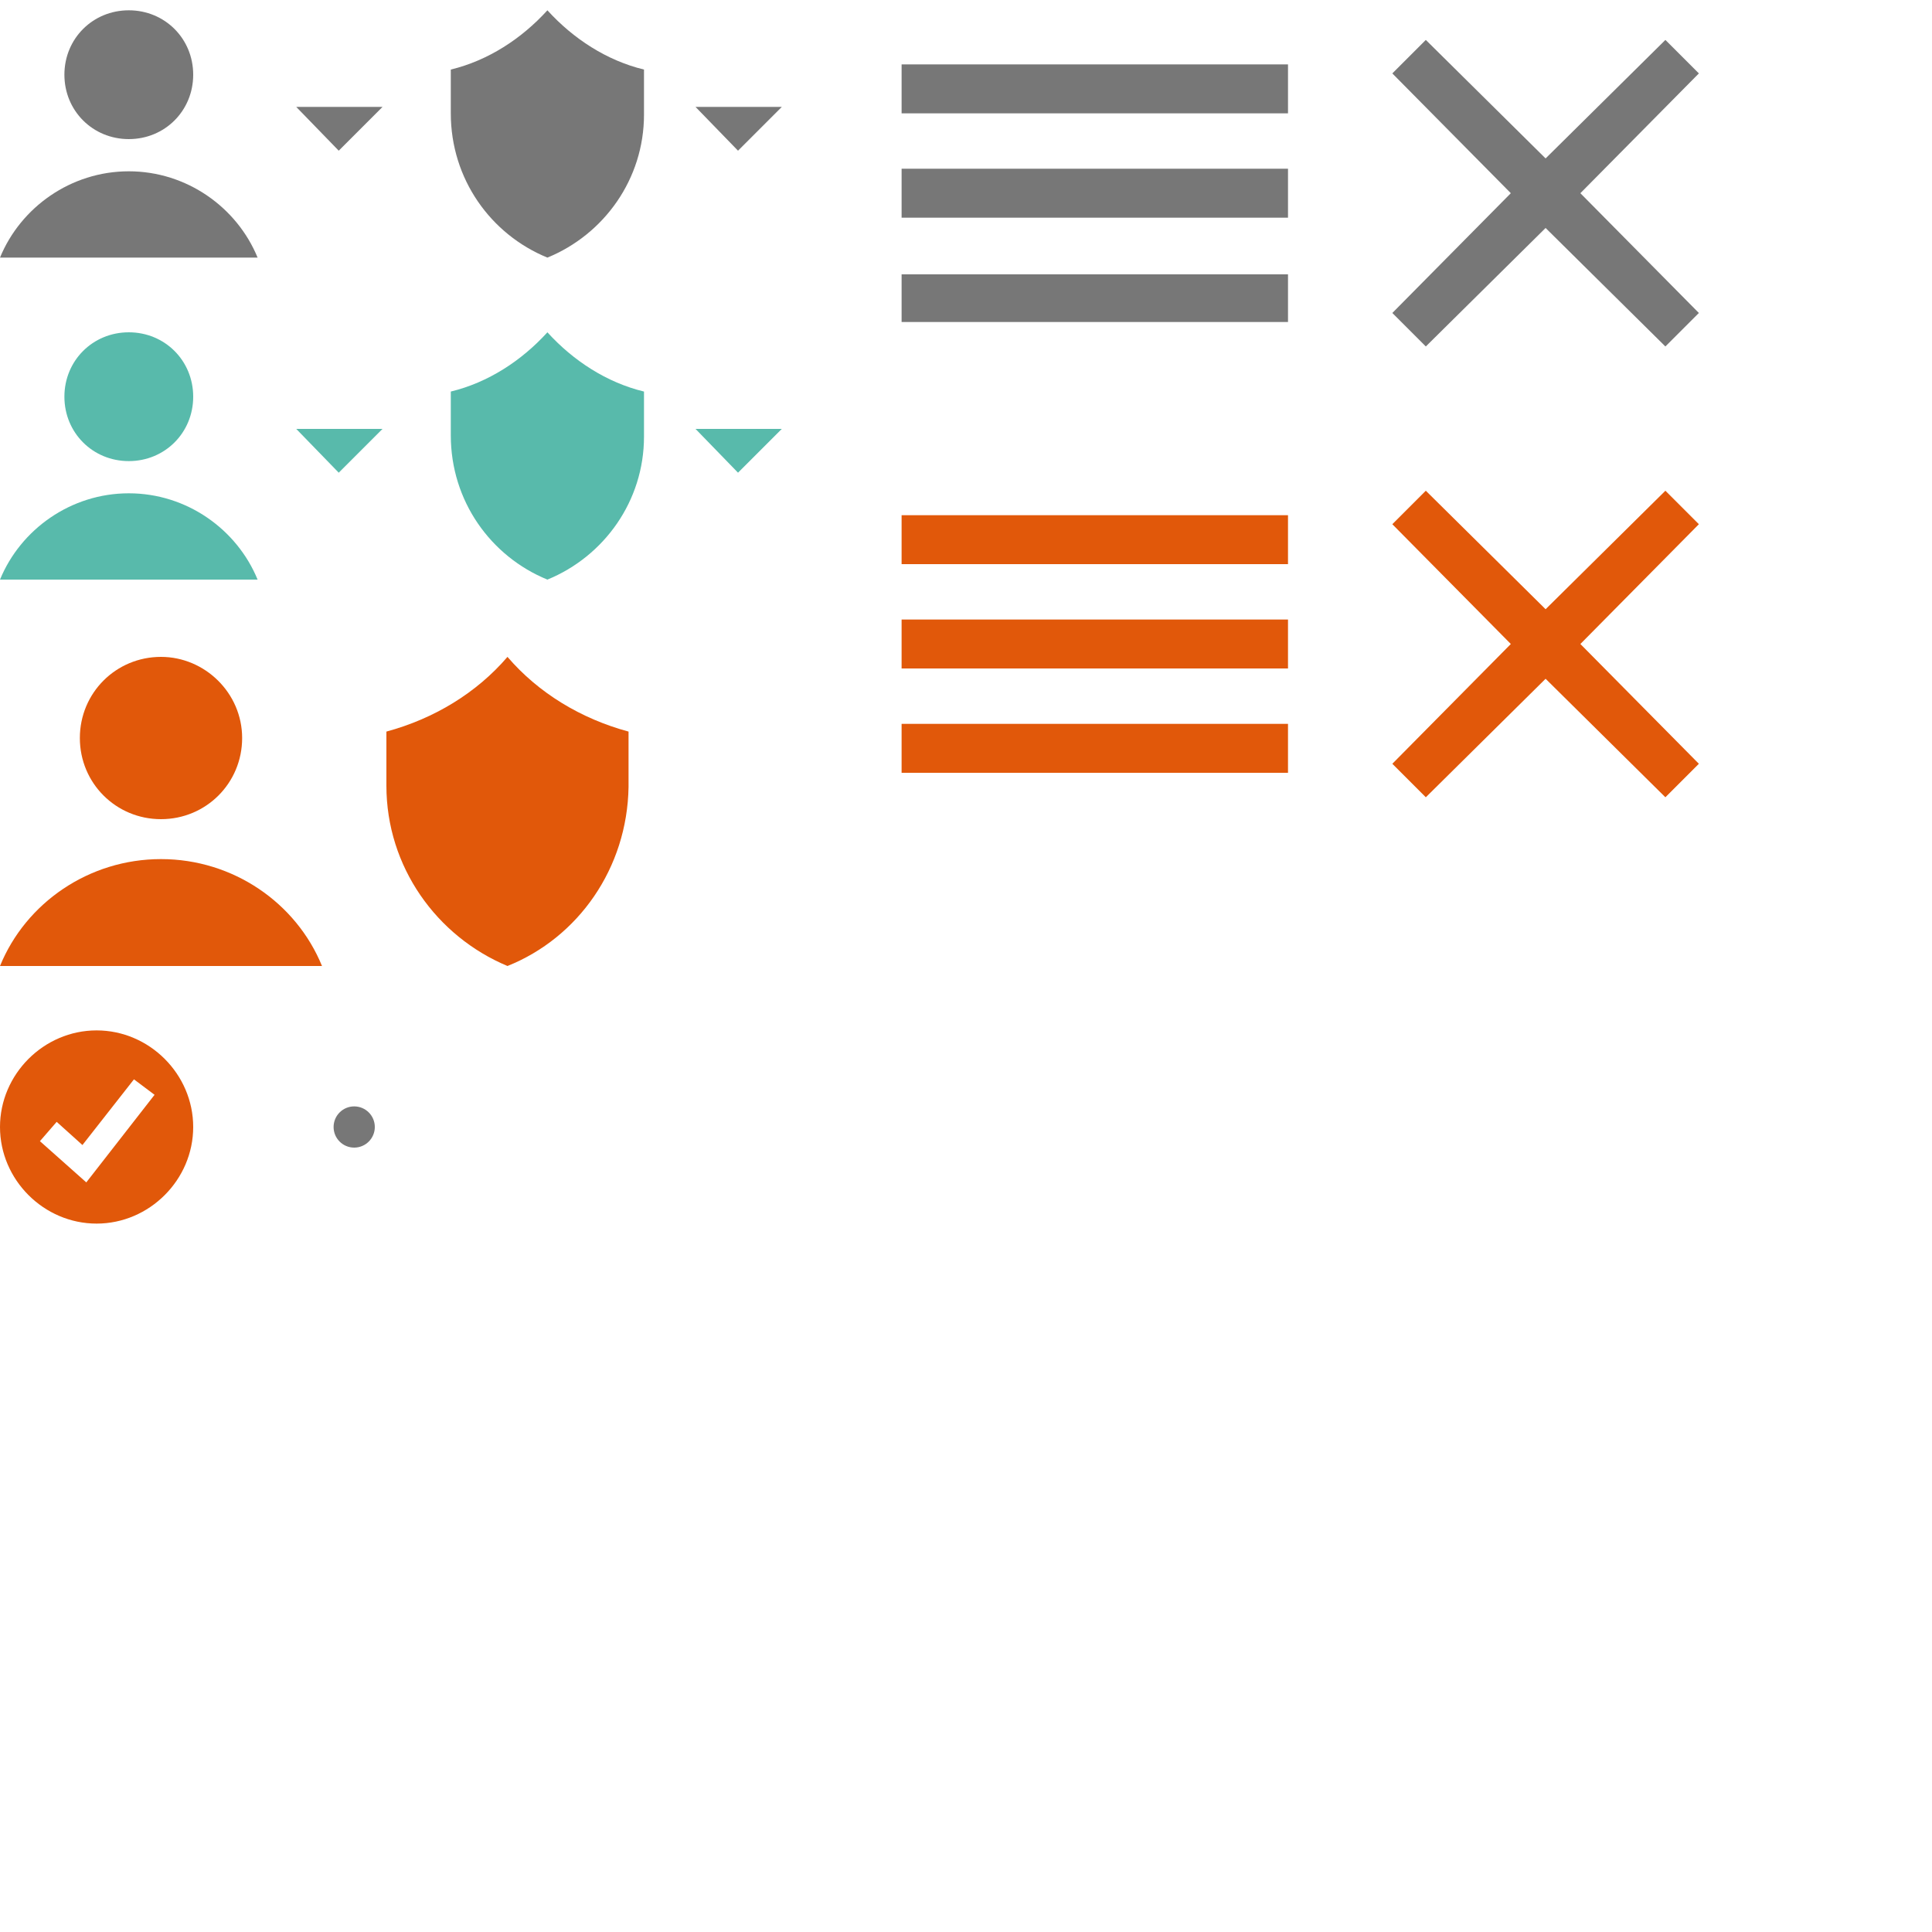 <?xml version="1.0" encoding="utf-8"?>
<!-- Generator: Adobe Illustrator 17.1.0, SVG Export Plug-In . SVG Version: 6.00 Build 0)  -->
<!DOCTYPE svg PUBLIC "-//W3C//DTD SVG 1.1//EN" "http://www.w3.org/Graphics/SVG/1.1/DTD/svg11.dtd">
<svg version="1.1" id="ICONS" xmlns="http://www.w3.org/2000/svg" xmlns:xlink="http://www.w3.org/1999/xlink" x="0px" y="0px"
	 viewBox="0 0 150 150" enable-background="new 0 0 150 150" xml:space="preserve">
<path fill="#777777" d="M20,20H0v0c1.6-3.9,5.5-6.7,10-6.7S18.4,16.1,20,20L20,20z M10,0.8c-2.8,0-5,2.2-5,5s2.2,5,5,5s5-2.2,5-5
	S12.8,0.8,10,0.8z"/>
<path fill="#58BAAB" d="M20,45H0v0c1.6-3.9,5.5-6.7,10-6.7S18.4,41.1,20,45L20,45z M10,25.8c-2.8,0-5,2.2-5,5s2.2,5,5,5s5-2.2,5-5
	S12.8,25.8,10,25.8z"/>
<path fill="#E1580A" d="M25,75H0v0c2-4.9,6.9-8.3,12.5-8.3S23,70.1,25,75L25,75z M12.5,51c-3.5,0-6.3,2.8-6.3,6.3
	c0,3.5,2.8,6.3,6.3,6.3s6.3-2.8,6.3-6.3C18.8,53.8,15.9,51,12.5,51z"/>
<path fill="#777777" d="M42.5,0.8c-2,2.2-4.6,3.9-7.5,4.6v3.4c0,5.1,3.1,9.4,7.5,11.2c4.4-1.8,7.5-6.1,7.5-11.1V8.8h0V5.4
	C47.1,4.7,44.5,3,42.5,0.8z"/>
<path fill="#E1580A" d="M39.4,51c-2.4,2.8-5.7,4.8-9.4,5.8V61c0,6.3,3.9,11.7,9.4,14c5.5-2.2,9.3-7.6,9.4-13.9V61h0v-4.2
	C45.1,55.8,41.8,53.8,39.4,51z"/>
<path fill="#58BAAB" d="M42.5,25.8c-2,2.2-4.6,3.9-7.5,4.6v3.4c0,5.1,3.1,9.4,7.5,11.2c4.4-1.8,7.5-6.1,7.5-11.1v-0.1h0v-3.4
	C47.1,29.7,44.5,28,42.5,25.8z"/>
<polygon fill="#777777" points="131.9,5.7 129.3,3.1 120,12.3 110.7,3.1 108.1,5.7 117.3,15 108.1,24.3 110.7,26.9 120,17.7 
	129.3,26.9 131.9,24.3 122.7,15 "/>
<polygon fill="#E1580A" points="131.9,40.7 129.3,38.1 120,47.3 110.7,38.1 108.1,40.7 117.3,50 108.1,59.3 110.7,61.9 120,52.7 
	129.3,61.9 131.9,59.3 122.7,50 "/>
<path fill="#777777" d="M100,8.8H70V5h30V8.8z M100,21.3H70V25h30V21.3z M100,13.1H70v3.8h30V13.1z"/>
<path fill="#E1580A" d="M100,43.8H70V40h30V43.8z M100,56.2H70V60h30V56.2z M100,48.1H70v3.8h30V48.1z"/>
<polygon fill="#777777" points="23,8.3 26.3,11.7 29.7,8.3 "/>
<polygon fill="#777777" points="54,8.3 57.3,11.7 60.7,8.3 "/>
<polygon fill="#58BAAB" points="23,33.3 26.3,36.7 29.7,33.3 "/>
<polygon fill="#58BAAB" points="54,33.3 57.3,36.7 60.7,33.3 "/>
<path fill="#E1580A" d="M7.5,80C3.4,80,0,83.4,0,87.5C0,91.6,3.4,95,7.5,95s7.5-3.4,7.5-7.5C15,83.4,11.6,80,7.5,80z M6.7,91.8
	l-3.6-3.2l1.3-1.5l2,1.8l4-5.1L12,85L6.7,91.8z"/>
<circle fill="#777777" cx="27.5" cy="87.5" r="1.6"/>
</svg>
